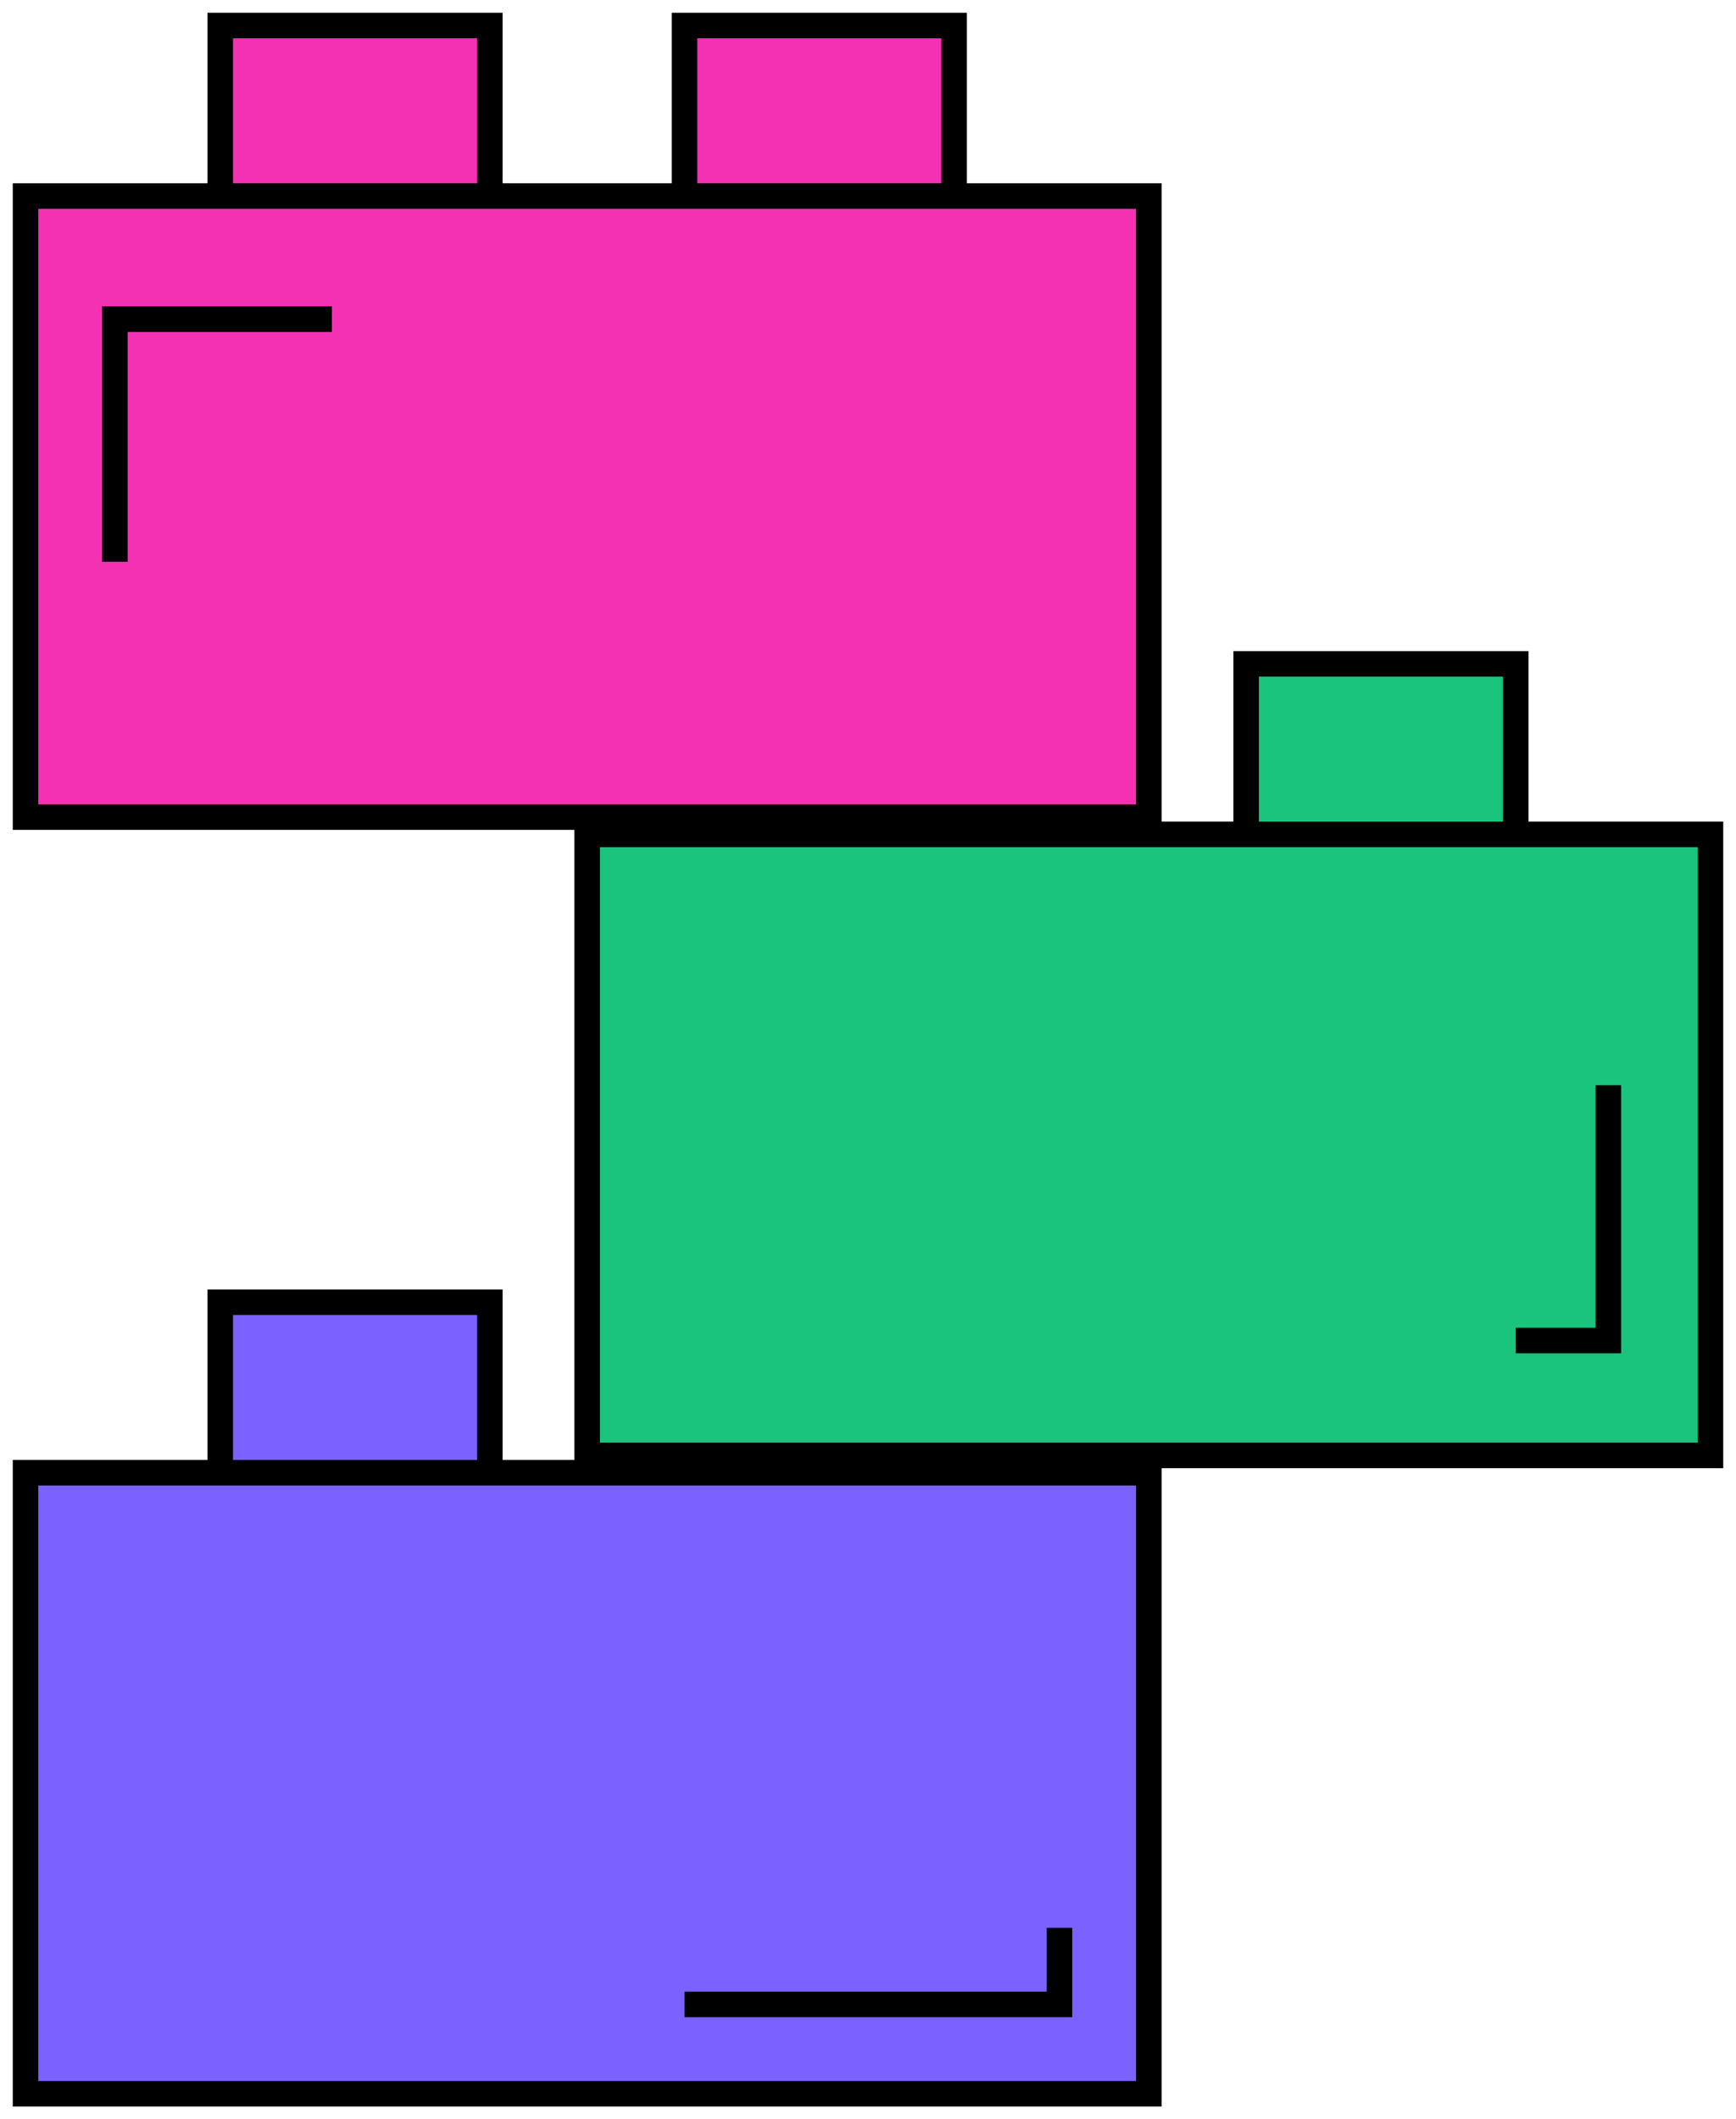 <svg width="68" height="83" viewBox="0 0 68 83" fill="none" xmlns="http://www.w3.org/2000/svg">
<path d="M1 82V57.677H8.627V51H19.187V57.677H26.813V51H37.373V57.677H45V82H1Z" fill="#7B61FF"/>
<path d="M8.627 57.677H1V82H45V57.677H37.373M8.627 57.677V51H19.187V57.677M8.627 57.677H19.187M19.187 57.677H26.813M26.813 57.677V51H37.373V57.677M26.813 57.677H37.373M26.813 78.5H41.5V75.5" stroke="black"/>
<path d="M23 57V32.677H30.627V26H41.187V32.677H48.813V26H59.373V32.677H67V57H23Z" fill="#1BC47D"/>
<path d="M30.627 32.677H23V57H67V32.677H59.373M30.627 32.677V26H41.187V32.677M30.627 32.677H41.187M41.187 32.677H48.813M48.813 32.677V26H59.373V32.677M48.813 32.677H59.373M63 42.5V52.5H59.373" stroke="black"/>
<path d="M1 32V7.677H8.627V1H19.187V7.677H26.813V1H37.373V7.677H45V32H1Z" fill="#F531B3"/>
<path d="M8.627 7.677H1V32H45V7.677H37.373M8.627 7.677V1H19.187V7.677M8.627 7.677H19.187M19.187 7.677H26.813M26.813 7.677V1H37.373V7.677M26.813 7.677H37.373M4.5 22V12.5H13" stroke="black"/>
</svg>
